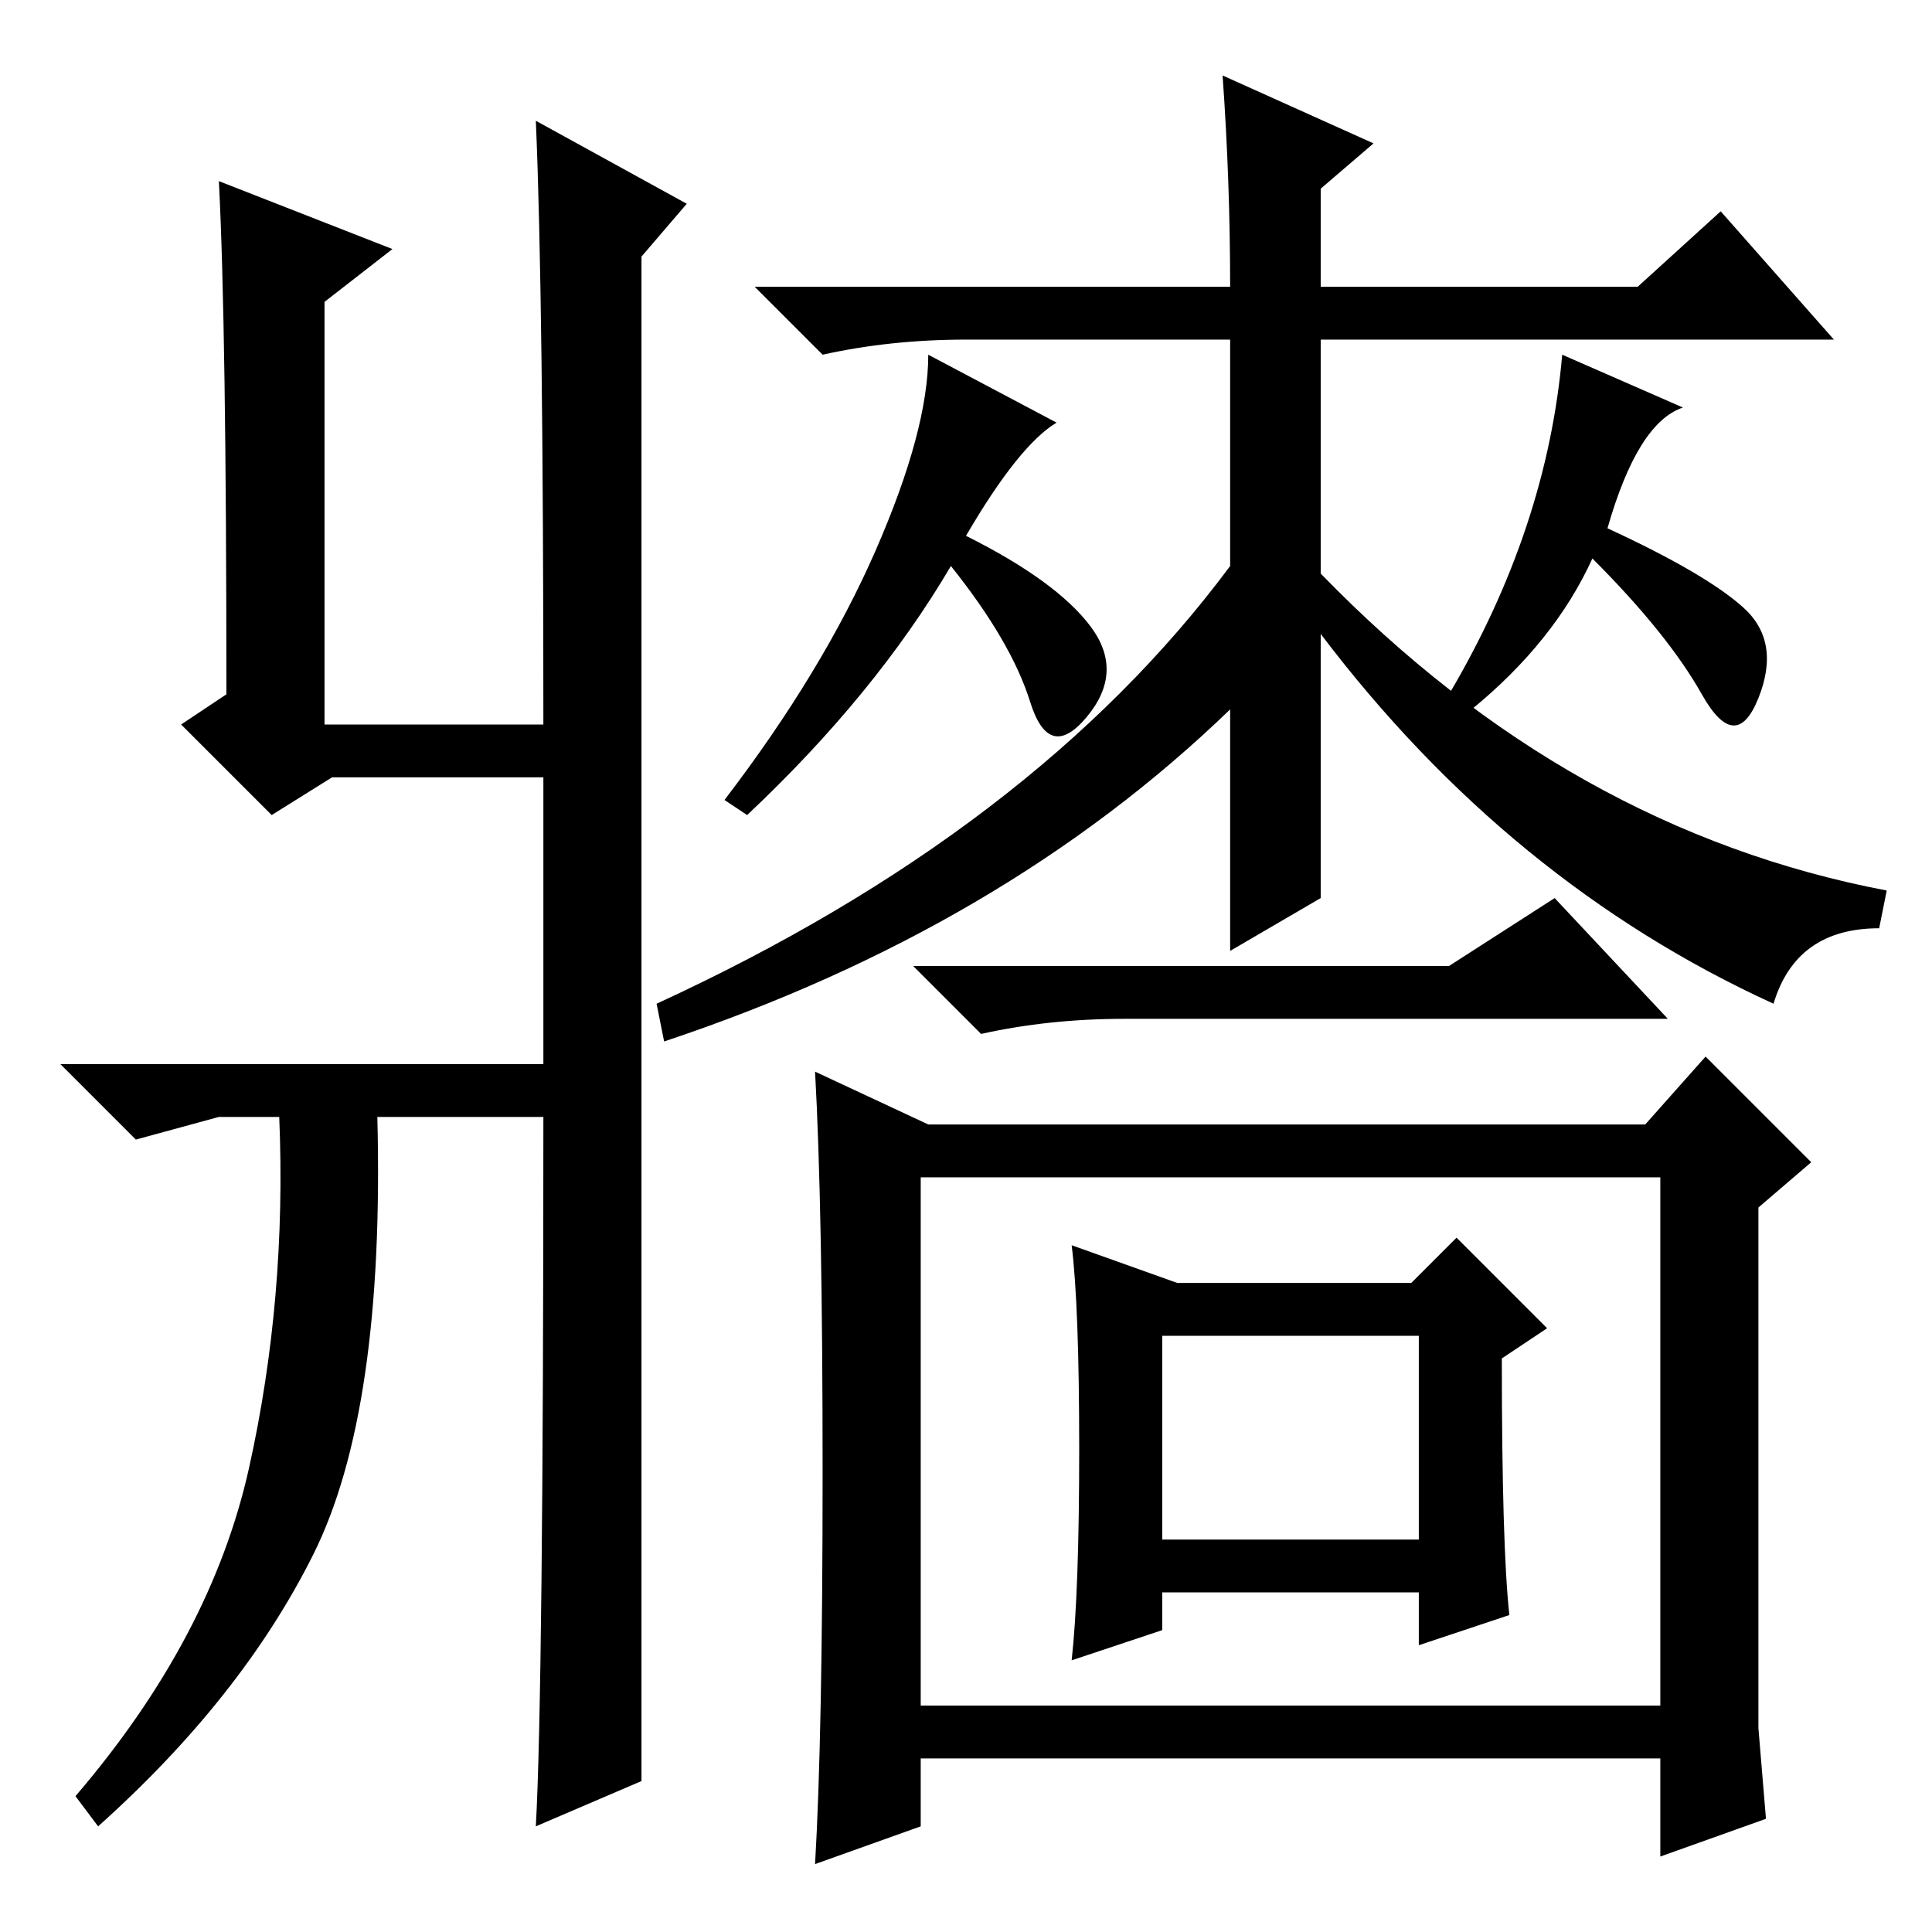 <?xml version="1.0" standalone="no"?>
<!DOCTYPE svg PUBLIC "-//W3C//DTD SVG 1.1//EN" "http://www.w3.org/Graphics/SVG/1.1/DTD/svg11.dtd" >
<svg xmlns="http://www.w3.org/2000/svg" xmlns:xlink="http://www.w3.org/1999/xlink" version="1.1" viewBox="0 -36 256 256">
  <g transform="matrix(1 0 0 -1 0 220)">
   <path fill="currentColor"
d="M162 246l20 -9l-7 -6v-13h42l11 10l15 -17h-68v-31q33 -34 75 -42l-1 -5q-11 0 -14 -10q-35 16 -60 49v-35l-12 -7v32q-30 -29 -75 -44l-1 5q50 23 76 58v30h-35q-10 0 -19 -2l-9 9h63q0 14 -1 28zM128 185q12 -6 16.5 -12t-0.5 -12t-7.5 2t-10.5 18q-10 -17 -27 -33
l-3 2q13 17 20 33t7 26l17 -9q-5 -3 -12 -15zM213 186q13 -6 18 -10.5t2 -12t-7.5 0.5t-14.5 18q-5 -11 -16 -20l-3 2q13 22 15 45l16 -7q-6 -2 -10 -16zM109 61q0 35 -1 53l15 -7h95l8 9l14 -14l-7 -6v-69l1 -12l-14 -5v13h-98v-9l-14 -5q1 17 1 52zM122 30h98v70h-98v-70z
M156 86h31l6 6l12 -12l-6 -4q0 -25 1 -34l-12 -4v7h-34v-5l-12 -4q1 9 1 28t-1 27zM154 52h34v27h-34v-27zM192 128l14 9l15 -16h-72q-10 0 -19 -2l-9 9h71zM36 148l-12 12l6 4q0 49 -1 68l23 -9l-9 -7v-56h29q0 57 -1 80l20 -11l-6 -7v-202l-14 -6q1 18 1 94h-22
q1 -39 -8.5 -58t-28.5 -36l-3 4q18 21 23 43.5t4 46.5h-8l-11 -3l-10 10h64v38h-28z" />
  </g>

</svg>
